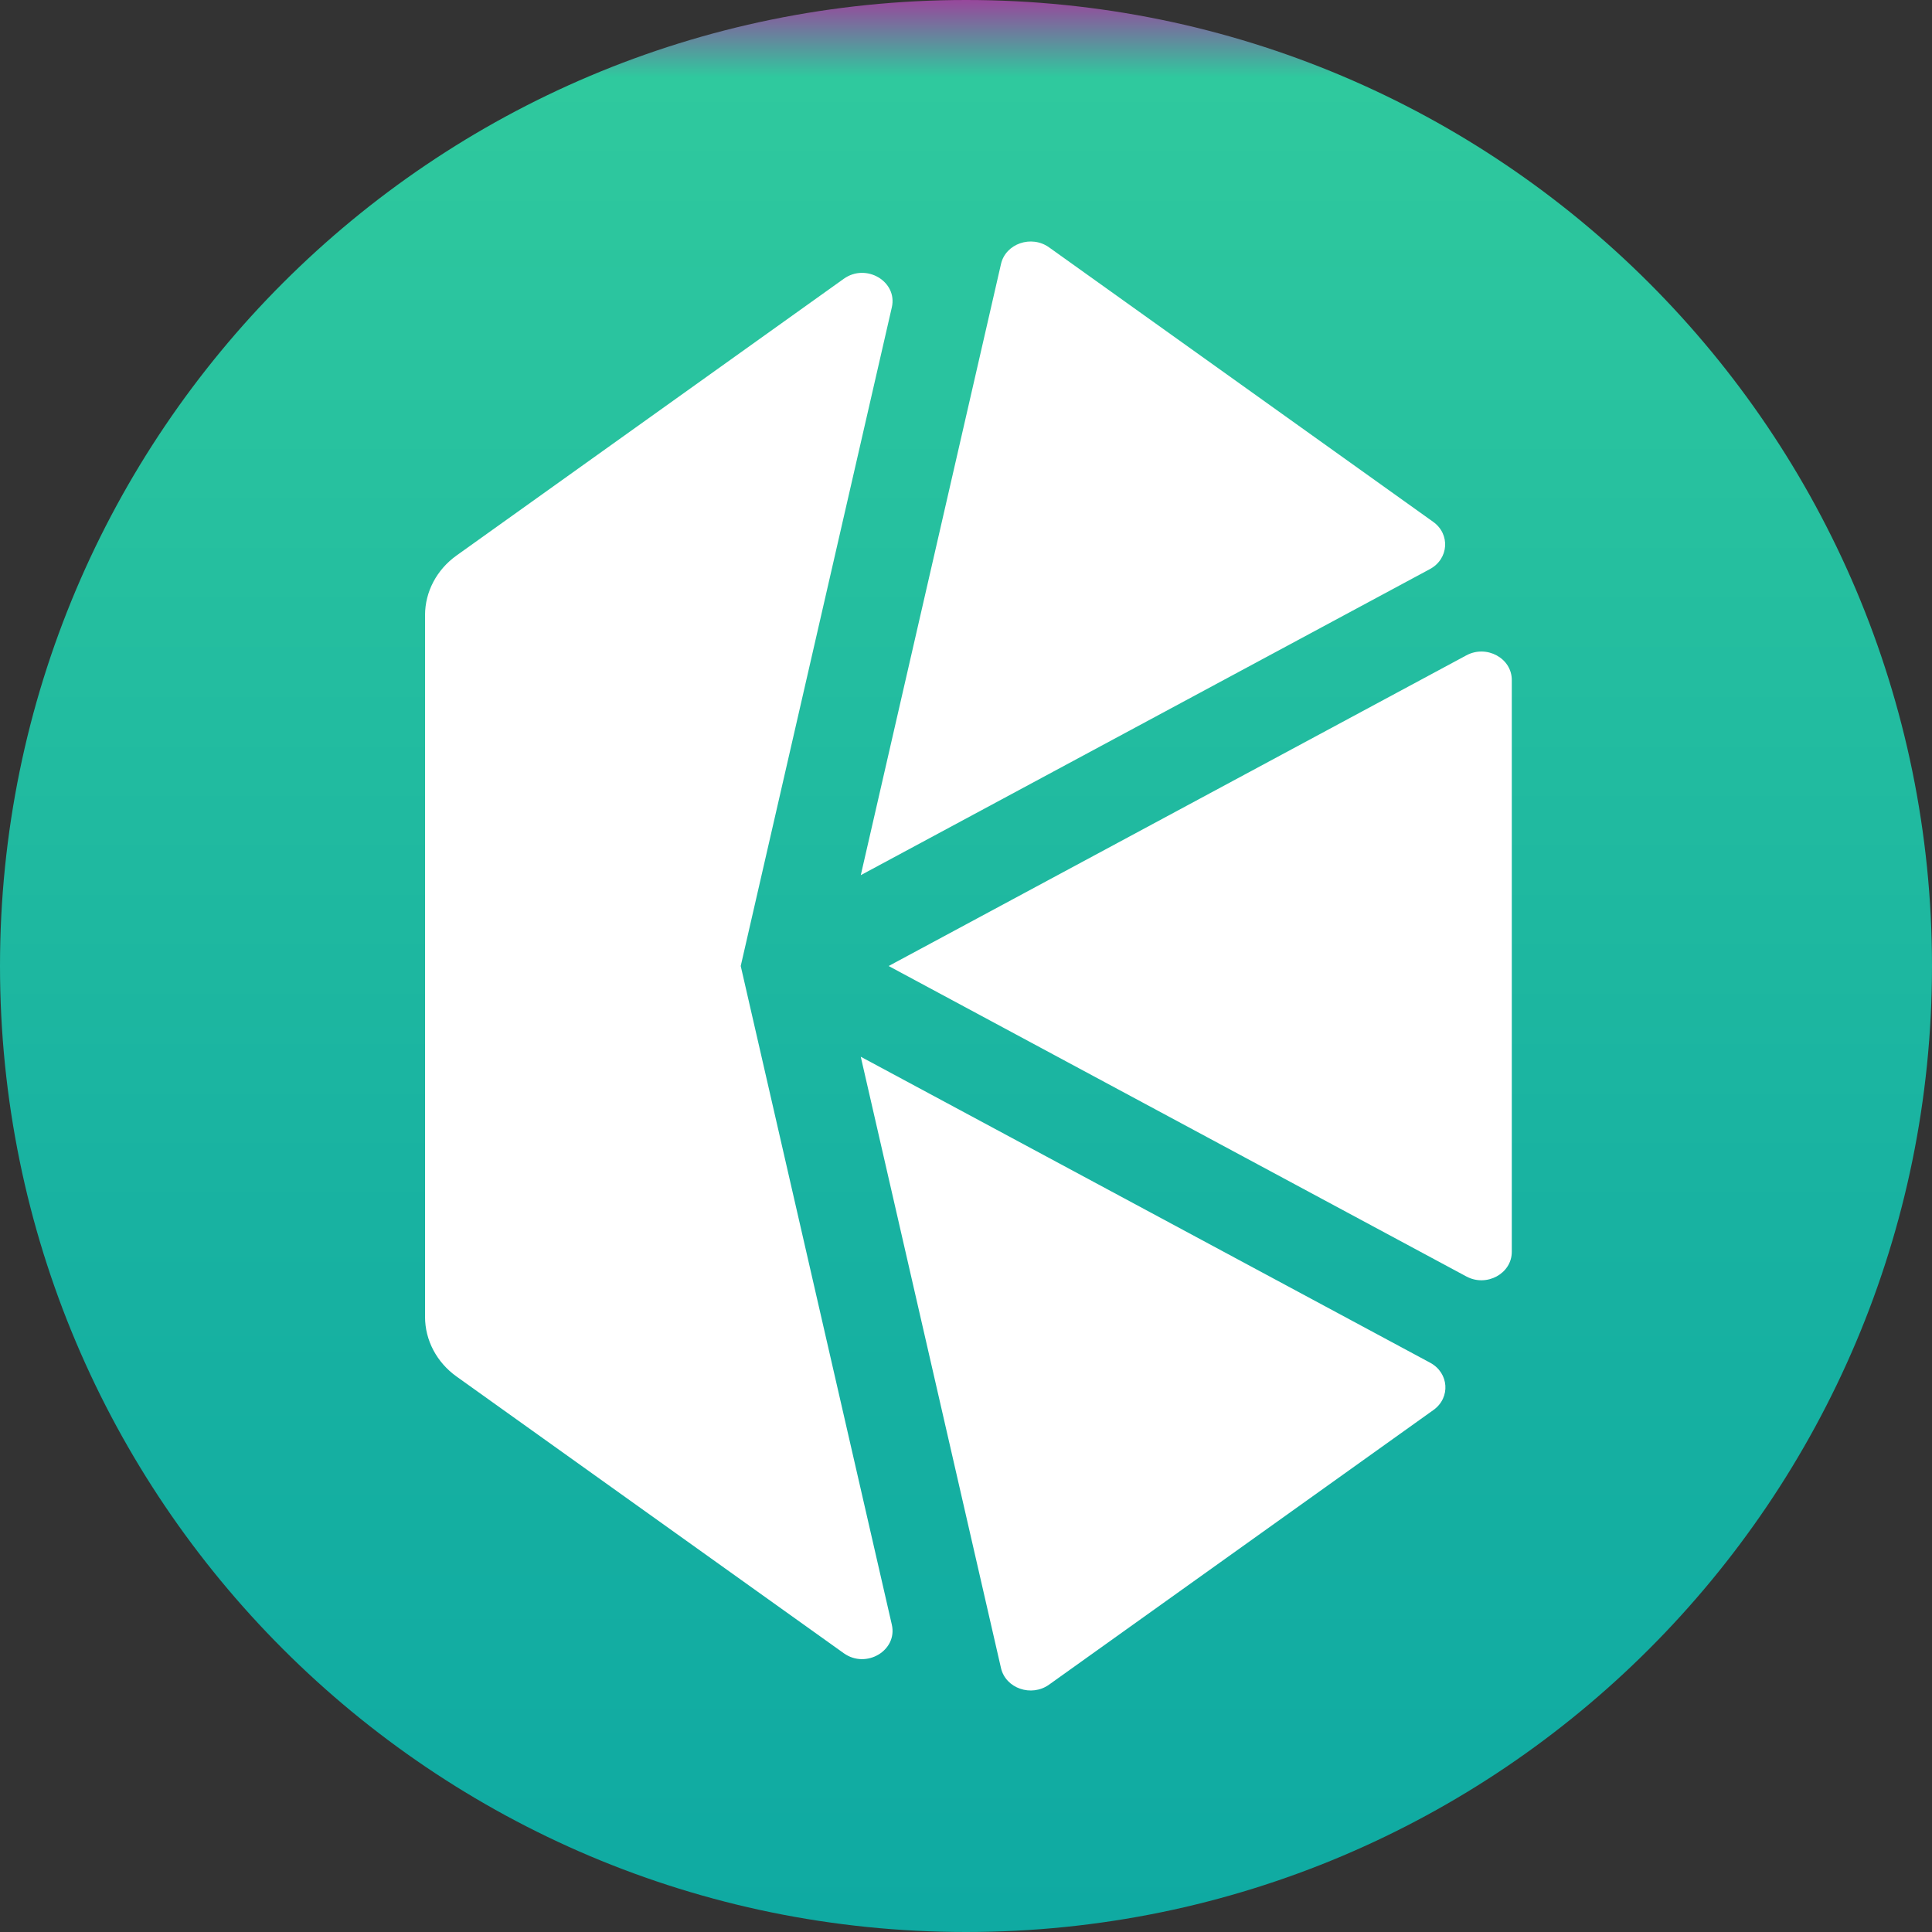 <svg width="100" height="100" viewBox="0 0 100 100" fill="none" xmlns="http://www.w3.org/2000/svg">
<rect x="0" y="0" width="100" height="100" fill="#333333" stroke="none"/>
<path d="M50 100C77.614 100 100 77.614 100 50C100 22.386 77.614 0 50 0C22.386 0 0 22.386 0 50C0 77.614 22.386 100 50 100Z" fill="url(#paint0_linear_953_2091)"/>
<path d="M44.553 54.697L74.026 70.535C75 71.059 75.089 72.342 74.197 72.98L54.298 87.198C53.383 87.851 52.053 87.391 51.811 86.338L44.553 54.697ZM43.674 14.43C44.834 13.601 46.468 14.572 46.161 15.907L38.34 50L46.161 84.093C46.467 85.428 44.833 86.399 43.674 85.571L23.634 71.251C22.604 70.516 22 69.372 22 68.159V31.842C22 30.63 22.604 29.486 23.633 28.751L43.674 14.43ZM75.898 33.921C76.945 33.358 78.25 34.066 78.25 35.196V64.794C78.25 65.924 76.945 66.632 75.899 66.07L45.996 50.001L75.898 33.921ZM51.812 13.662C52.053 12.609 53.384 12.149 54.299 12.803L74.183 27.012C75.075 27.649 74.986 28.932 74.013 29.456L44.554 45.298L51.812 13.662Z" fill="white"/>
<defs>
<linearGradient id="paint0_linear_953_2091" x1="50" y1="0" x2="50" y2="100" gradientUnits="userSpaceOnUse">
<stop stop-color="#98479c"/>
<stop offset="0.04" stop-color="#2FC99E"/>
<stop offset="0.63" stop-color="#18B2A1"/>
<stop offset="1" stop-color="#0FAAA2"/>
</linearGradient>
</defs>
</svg>
